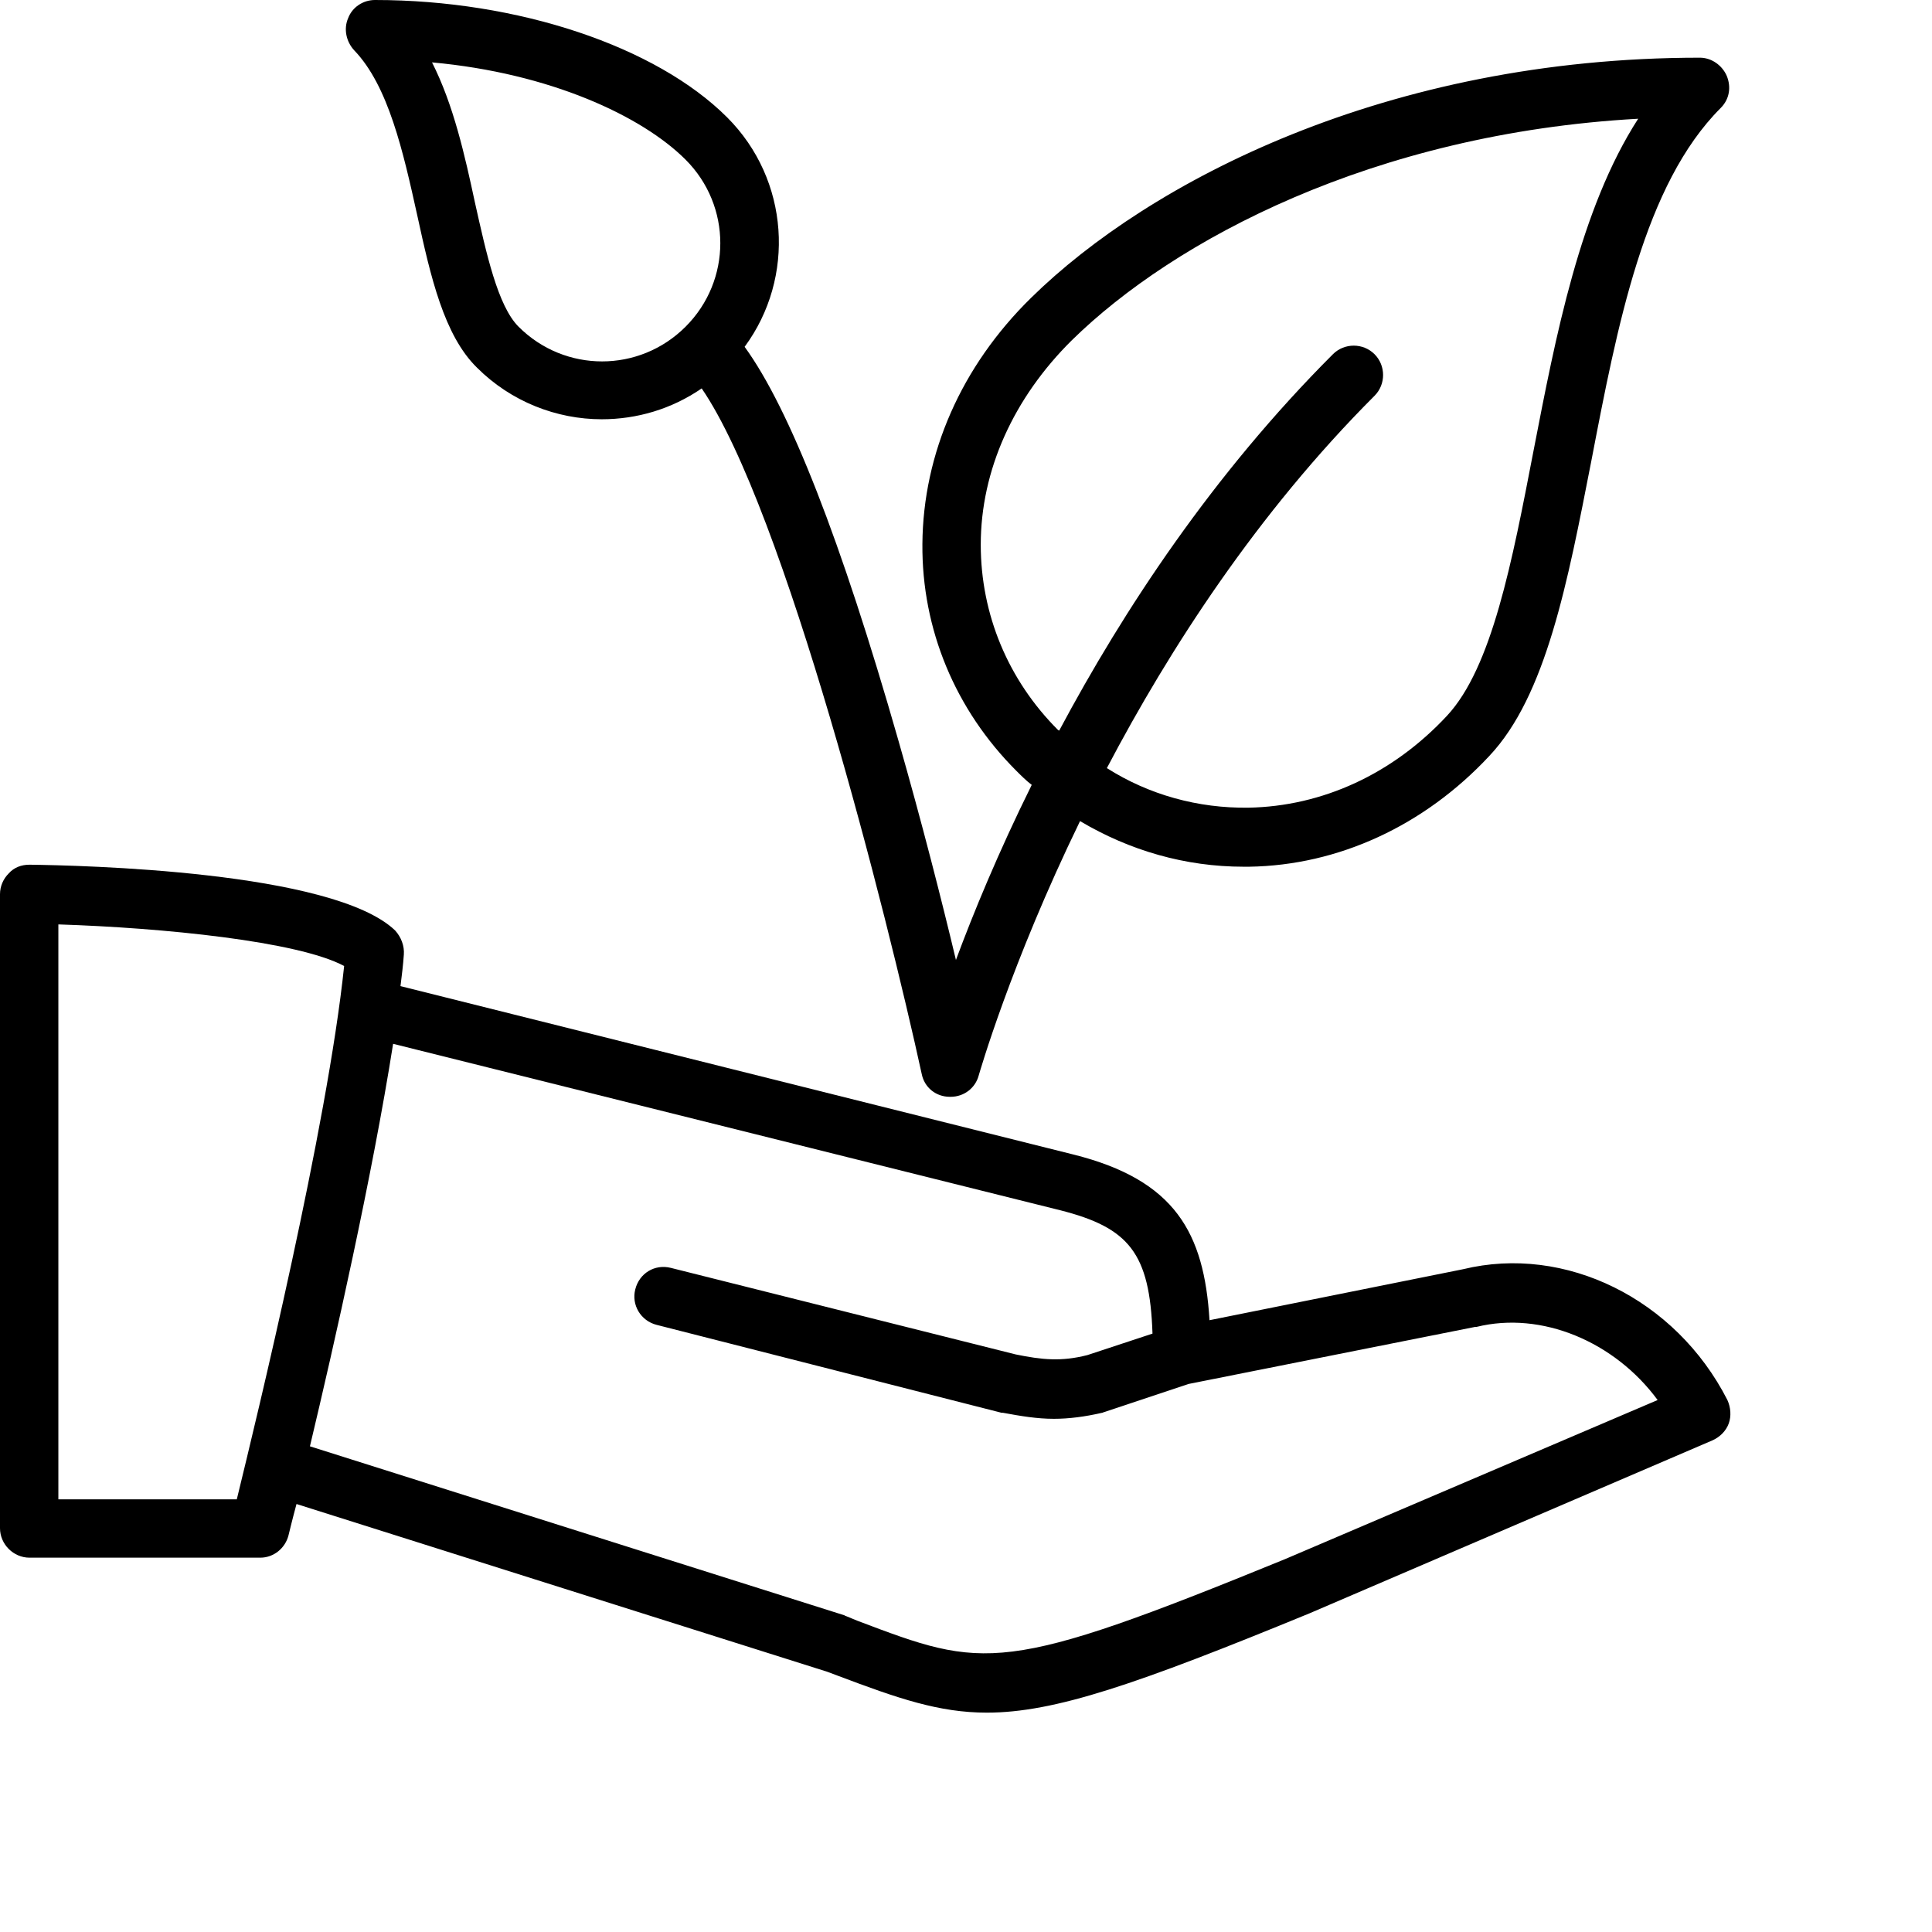 <svg enable-background="new 0 0 288 288" viewBox="0 0 288 288" xmlns="http://www.w3.org/2000/svg"><path d="m62.2 32.1c2 9.2 4 17.9 8.9 22.7 5.1 5.1 11.9 7.7 18.6 7.7 5.2 0 10.4-1.5 14.9-4.6 12.4 18.1 27.7 78.8 32.8 102.2.4 2 2.1 3.4 4.2 3.4h.1c2 0 3.7-1.3 4.2-3.2.1-.3 4.7-16.5 15.1-37.9 7.4 4.4 15.7 6.8 24.4 6.8h.8c13.3-.2 26.1-6.1 35.8-16.5 8.5-9 11.7-26 15.2-43.9 3.9-20.3 7.9-41.3 19.3-52.7 1.3-1.3 1.6-3.1.9-4.8-.7-1.6-2.3-2.7-4-2.7-46.7 0-82.1 18.5-99.7 35.8-10.4 10.2-16.1 23.2-16.2 36.7-.1 12.7 4.9 24.7 14 33.8.7.7 1.5 1.5 2.3 2.1-5 10.1-8.7 19.1-11.3 26.1-2.1-8.8-5.1-20.6-8.6-32.8-8.5-29.7-16.2-49.4-22.9-58.6 7.6-10.3 6.7-24.9-2.6-34.2-10.6-10.6-31.2-17.5-52.5-17.5-1.8 0-3.4 1.1-4 2.7-.7 1.6-.3 3.5.9 4.8 5.1 5.3 7.3 15.1 9.4 24.6zm95.5 76.7c-7.4-7.4-11.5-17.2-11.5-27.6 0-11.1 4.9-21.9 13.6-30.5 15.2-14.9 44.9-30.8 84.4-33-8.7 13.5-12.3 32.5-15.6 49.5-3.2 16.6-6.2 32.3-12.9 39.5-8.1 8.7-18.6 13.5-29.6 13.7-7.5.1-14.8-1.9-21.1-5.9 9.3-17.7 22.4-38 39.9-55.5 1.7-1.7 1.7-4.5 0-6.2s-4.5-1.7-6.2 0c-17.9 17.9-31.2 38.1-40.8 56.1 0 0-.1 0-.2-.1zm-55.5-85c6.9 6.9 6.9 18 0 24.9s-18 6.9-24.9 0c-3.1-3.1-4.8-10.9-6.5-18.5-1.5-7-3.2-14.6-6.4-20.9 17.6 1.6 31.3 8 37.8 14.5z"/><path d="m218.1 189.2-37.8 7.6c-.8-13-5.1-20.9-20.3-24.7l-100.3-25.1c.2-1.6.4-3.2.5-4.7.1-1.3-.4-2.6-1.3-3.6-9.3-8.9-47-9.7-54.5-9.8-1.2 0-2.3.4-3.1 1.3-.8.8-1.3 1.9-1.3 3.1v94.5c0 2.4 2 4.4 4.4 4.4h34.4c2 0 3.7-1.4 4.2-3.3.1-.4.5-2.1 1.2-4.7l79.1 25 1.6.6c9 3.4 15.1 5.5 22.2 5.5 10.1 0 22.3-4.2 48.1-14.8l60.1-25.8c1.1-.5 2-1.4 2.4-2.5s.3-2.4-.2-3.5c-7.7-15.1-24.2-23.2-39.4-19.5zm-209.4 34.3v-85.7c15.5.5 35.7 2.5 42.6 6.2-2.5 24-13 67.2-16 79.5zm182.9 8.9c-42.3 17.3-44.8 16.4-63.8 9.2l-1.7-.7c-.1 0-.2-.1-.2-.1l-79.7-25.2c3.6-15.1 9.3-40.3 12.4-60l99.4 24.8c10.3 2.6 13.4 6.4 13.8 18.4l-9.7 3.2c-3.9 1-6.8.7-10.7-.1l-51.4-12.9c-2.4-.6-4.7.8-5.3 3.2-.6 2.3.8 4.7 3.2 5.3l51.4 13.1h.2c2.7.5 5.1.9 7.6.9 2.2 0 4.6-.3 7.2-.9.1 0 .2-.1.3-.1l12.6-4.2 42.7-8.5h.2c9.7-2.4 20.6 2.2 27 10.9z"/></svg>